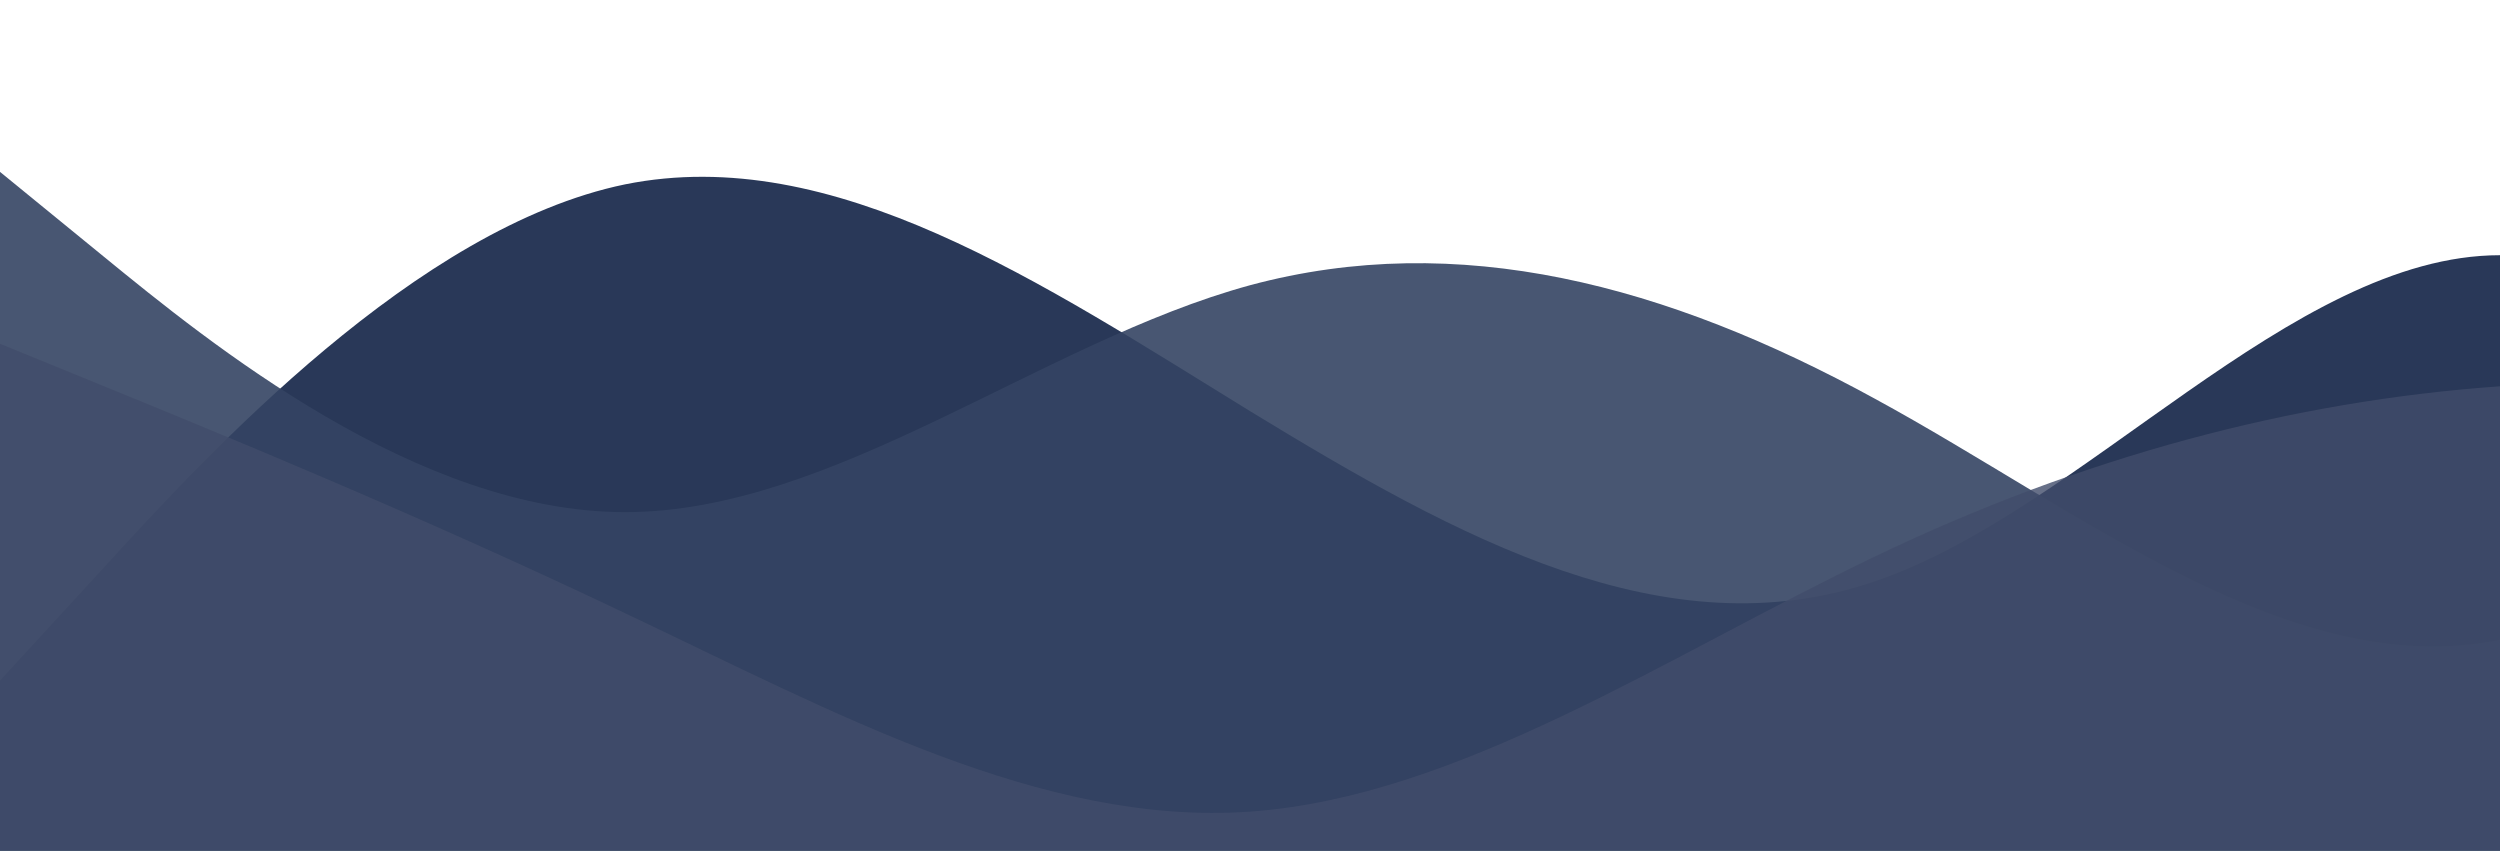 <svg id="wave" style="transform:rotate(0deg); transition: 0.3s" viewBox="0 0 1440 490" version="1.1" xmlns="http://www.w3.org/2000/svg"><defs><linearGradient id="sw-gradient-0" x1="0" x2="0" y1="1" y2="0"><stop stop-color="rgba(41, 56, 88, 1)" offset="0%"></stop><stop stop-color="rgba(41, 56, 88, 1)" offset="100%"></stop></linearGradient></defs><path style="transform:translate(0, 0px); opacity:1" fill="url(#sw-gradient-0)" d="M0,392L60,326.7C120,261,240,131,360,106.2C480,82,600,163,720,236.8C840,310,960,376,1080,334.8C1200,294,1320,147,1440,147C1560,147,1680,294,1800,294C1920,294,2040,147,2160,106.2C2280,65,2400,131,2520,179.7C2640,229,2760,261,2880,253.2C3000,245,3120,196,3240,179.7C3360,163,3480,180,3600,196C3720,212,3840,229,3960,261.3C4080,294,4200,343,4320,310.3C4440,278,4560,163,4680,147C4800,131,4920,212,5040,253.2C5160,294,5280,294,5400,261.3C5520,229,5640,163,5760,122.5C5880,82,6000,65,6120,98C6240,131,6360,212,6480,204.2C6600,196,6720,98,6840,81.7C6960,65,7080,131,7200,171.5C7320,212,7440,229,7560,236.8C7680,245,7800,245,7920,277.7C8040,310,8160,376,8280,343C8400,310,8520,180,8580,114.3L8640,49L8640,490L8580,490C8520,490,8400,490,8280,490C8160,490,8040,490,7920,490C7800,490,7680,490,7560,490C7440,490,7320,490,7200,490C7080,490,6960,490,6840,490C6720,490,6600,490,6480,490C6360,490,6240,490,6120,490C6000,490,5880,490,5760,490C5640,490,5520,490,5400,490C5280,490,5160,490,5040,490C4920,490,4800,490,4680,490C4560,490,4440,490,4320,490C4200,490,4080,490,3960,490C3840,490,3720,490,3600,490C3480,490,3360,490,3240,490C3120,490,3000,490,2880,490C2760,490,2640,490,2520,490C2400,490,2280,490,2160,490C2040,490,1920,490,1800,490C1680,490,1560,490,1440,490C1320,490,1200,490,1080,490C960,490,840,490,720,490C600,490,480,490,360,490C240,490,120,490,60,490L0,490Z"></path><defs><linearGradient id="sw-gradient-1" x1="0" x2="0" y1="1" y2="0"><stop stop-color="rgba(53, 68, 99, 1)" offset="0%"></stop><stop stop-color="rgba(53, 68, 99, 1)" offset="100%"></stop></linearGradient></defs><path style="transform:translate(0, 50px); opacity:0.9" fill="url(#sw-gradient-1)" d="M0,49L60,98C120,147,240,245,360,245C480,245,600,147,720,114.3C840,82,960,114,1080,179.7C1200,245,1320,343,1440,318.5C1560,294,1680,147,1800,147C1920,147,2040,294,2160,367.5C2280,441,2400,441,2520,375.7C2640,310,2760,180,2880,179.7C3000,180,3120,310,3240,367.5C3360,425,3480,408,3600,375.7C3720,343,3840,294,3960,269.5C4080,245,4200,245,4320,245C4440,245,4560,245,4680,236.8C4800,229,4920,212,5040,196C5160,180,5280,163,5400,163.3C5520,163,5640,180,5760,163.3C5880,147,6000,98,6120,98C6240,98,6360,147,6480,138.8C6600,131,6720,65,6840,65.3C6960,65,7080,131,7200,204.2C7320,278,7440,359,7560,400.2C7680,441,7800,441,7920,400.2C8040,359,8160,278,8280,212.3C8400,147,8520,98,8580,73.5L8640,49L8640,490L8580,490C8520,490,8400,490,8280,490C8160,490,8040,490,7920,490C7800,490,7680,490,7560,490C7440,490,7320,490,7200,490C7080,490,6960,490,6840,490C6720,490,6600,490,6480,490C6360,490,6240,490,6120,490C6000,490,5880,490,5760,490C5640,490,5520,490,5400,490C5280,490,5160,490,5040,490C4920,490,4800,490,4680,490C4560,490,4440,490,4320,490C4200,490,4080,490,3960,490C3840,490,3720,490,3600,490C3480,490,3360,490,3240,490C3120,490,3000,490,2880,490C2760,490,2640,490,2520,490C2400,490,2280,490,2160,490C2040,490,1920,490,1800,490C1680,490,1560,490,1440,490C1320,490,1200,490,1080,490C960,490,840,490,720,490C600,490,480,490,360,490C240,490,120,490,60,490L0,490Z"></path><defs><linearGradient id="sw-gradient-2" x1="0" x2="0" y1="1" y2="0"><stop stop-color="rgba(65, 77, 107, 1)" offset="0%"></stop><stop stop-color="rgba(65, 77, 107, 1)" offset="100%"></stop></linearGradient></defs><path style="transform:translate(0, 100px); opacity:0.8" fill="url(#sw-gradient-2)" d="M0,98L60,122.5C120,147,240,196,360,253.2C480,310,600,376,720,367.5C840,359,960,278,1080,220.5C1200,163,1320,131,1440,122.5C1560,114,1680,131,1800,179.7C1920,229,2040,310,2160,359.3C2280,408,2400,425,2520,408.3C2640,392,2760,343,2880,277.7C3000,212,3120,131,3240,114.3C3360,98,3480,147,3600,187.8C3720,229,3840,261,3960,236.8C4080,212,4200,131,4320,147C4440,163,4560,278,4680,343C4800,408,4920,425,5040,400.2C5160,376,5280,310,5400,294C5520,278,5640,310,5760,302.2C5880,294,6000,245,6120,236.8C6240,229,6360,261,6480,269.5C6600,278,6720,261,6840,269.5C6960,278,7080,310,7200,294C7320,278,7440,212,7560,187.8C7680,163,7800,180,7920,163.3C8040,147,8160,98,8280,73.5C8400,49,8520,49,8580,49L8640,49L8640,490L8580,490C8520,490,8400,490,8280,490C8160,490,8040,490,7920,490C7800,490,7680,490,7560,490C7440,490,7320,490,7200,490C7080,490,6960,490,6840,490C6720,490,6600,490,6480,490C6360,490,6240,490,6120,490C6000,490,5880,490,5760,490C5640,490,5520,490,5400,490C5280,490,5160,490,5040,490C4920,490,4800,490,4680,490C4560,490,4440,490,4320,490C4200,490,4080,490,3960,490C3840,490,3720,490,3600,490C3480,490,3360,490,3240,490C3120,490,3000,490,2880,490C2760,490,2640,490,2520,490C2400,490,2280,490,2160,490C2040,490,1920,490,1800,490C1680,490,1560,490,1440,490C1320,490,1200,490,1080,490C960,490,840,490,720,490C600,490,480,490,360,490C240,490,120,490,60,490L0,490Z"></path></svg>